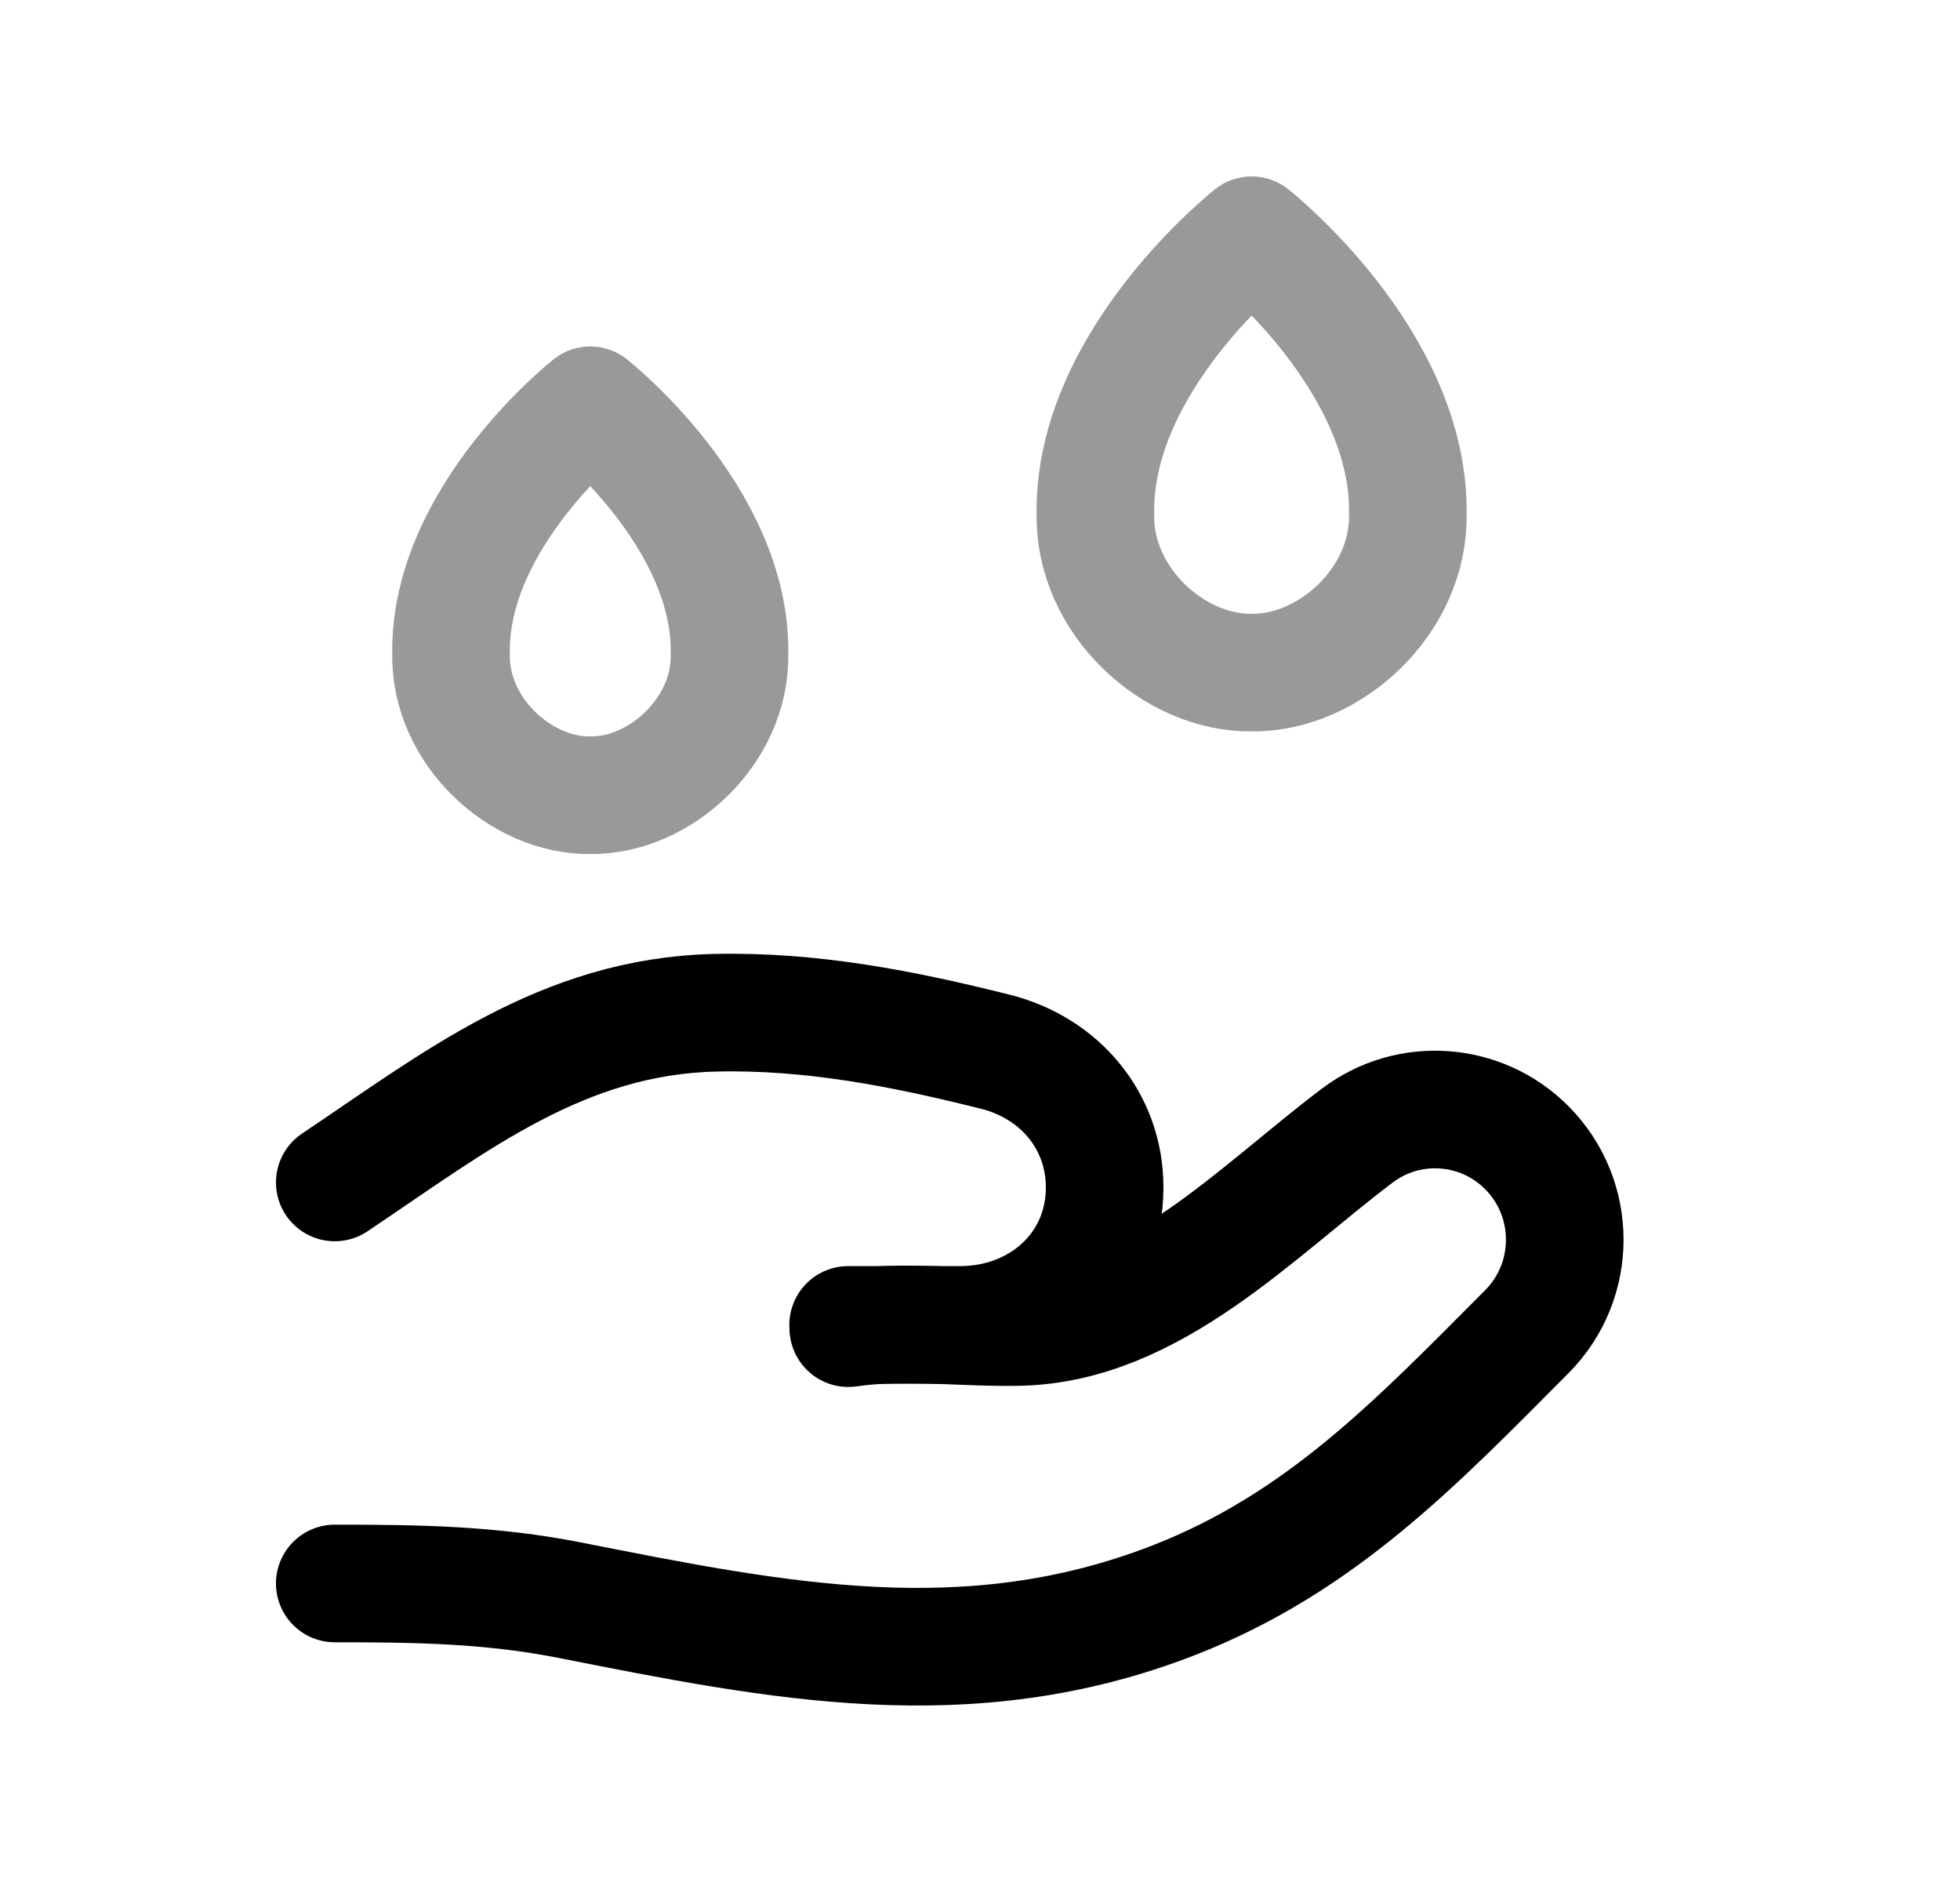 <svg width="25" height="24" viewBox="0 0 25 24" fill="none" xmlns="http://www.w3.org/2000/svg">
<path opacity="0.4" d="M15.965 3C15.965 3 17.987 4.595 17.957 6.553L17.957 6.555C17.978 7.669 16.951 8.59 15.965 8.577C14.978 8.59 13.951 7.669 13.972 6.555L13.972 6.553C13.942 4.595 15.965 3 15.965 3Z" stroke="black" stroke-width="1.5" stroke-linecap="round" stroke-linejoin="round"/>
<path opacity="0.4" d="M7.529 5.168C7.529 5.168 9.332 6.59 9.305 8.335L9.305 8.337C9.324 9.331 8.409 10.152 7.529 10.141C6.649 10.152 5.734 9.331 5.753 8.337L5.753 8.335C5.726 6.59 7.529 5.168 7.529 5.168Z" stroke="black" stroke-width="1.5" stroke-linecap="round" stroke-linejoin="round"/>
<path d="M10.82 16.937C11.543 16.832 12.278 16.938 13.007 16.922C14.699 16.881 16.025 15.451 17.313 14.481C17.97 13.985 18.892 14.051 19.474 14.635C20.12 15.283 20.12 16.335 19.474 16.983C18.083 18.379 16.854 19.675 14.969 20.408C12.353 21.425 9.926 20.931 7.277 20.408C6.252 20.205 5.307 20.193 4.27 20.193" stroke="black" stroke-width="1.5" stroke-linecap="round" stroke-linejoin="round"/>
<path d="M10.818 16.896H12.246C13.266 16.896 14.09 16.163 14.09 15.143C14.09 14.296 13.516 13.618 12.695 13.412C11.519 13.117 10.345 12.886 9.118 12.915C7.172 12.962 5.811 14.046 4.27 15.079" stroke="black" stroke-width="1.5" stroke-linecap="round" stroke-linejoin="round"/>
</svg>